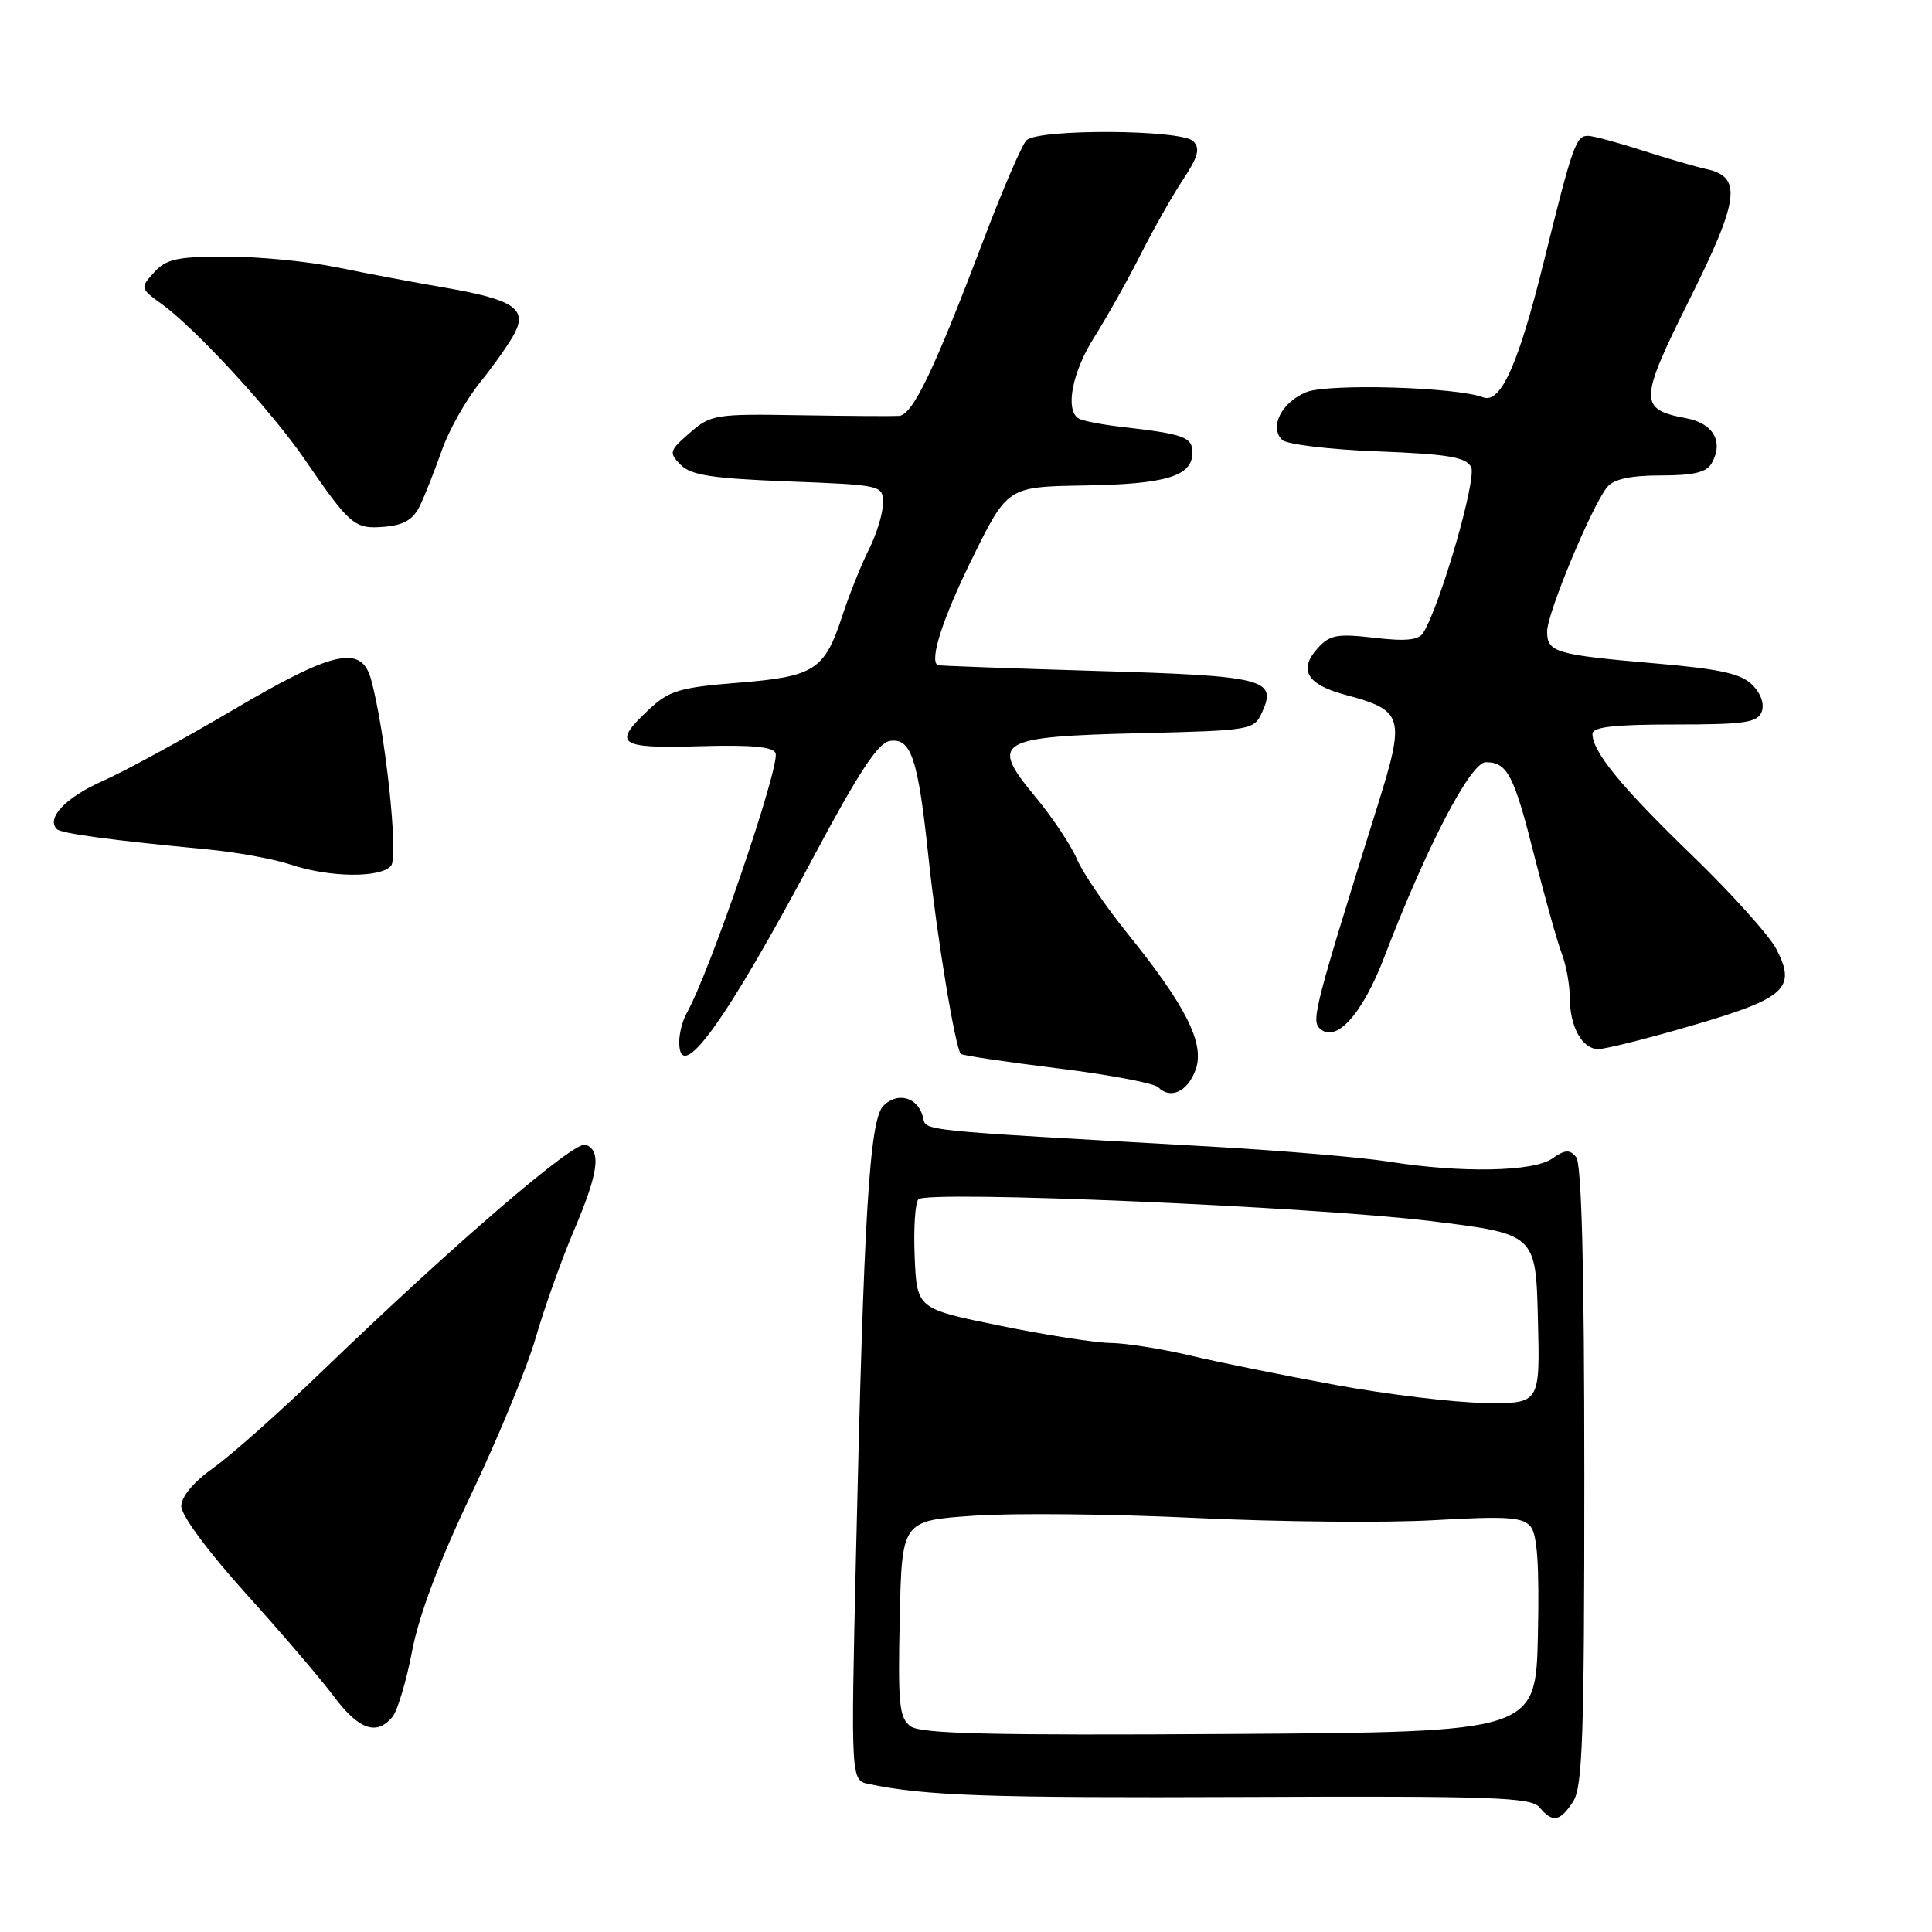 <?xml version="1.0" encoding="UTF-8" standalone="no"?>
<!DOCTYPE svg PUBLIC "-//W3C//DTD SVG 1.1//EN" "http://www.w3.org/Graphics/SVG/1.1/DTD/svg11.dtd" >
<svg xmlns="http://www.w3.org/2000/svg" xmlns:xlink="http://www.w3.org/1999/xlink" version="1.1" viewBox="0 0 256 256">
 <g >
 <path fill="currentColor"
d=" M 208.44 238.73 C 209.70 236.80 209.93 230.10 209.93 195.53 C 209.93 167.97 209.57 154.19 208.85 153.32 C 207.99 152.28 207.38 152.32 205.67 153.52 C 203.17 155.27 193.59 155.45 184.00 153.92 C 180.43 153.36 169.85 152.46 160.50 151.93 C 120.64 149.68 122.79 149.91 122.28 147.95 C 121.61 145.39 118.93 144.64 117.07 146.50 C 115.21 148.35 114.46 160.71 113.42 206.20 C 112.74 235.90 112.74 235.90 115.12 236.39 C 122.60 237.96 131.09 238.25 165.11 238.11 C 197.72 237.97 202.88 238.15 203.98 239.47 C 205.71 241.56 206.70 241.39 208.44 238.73 Z  M 51.99 227.51 C 52.67 226.69 53.85 222.75 54.61 218.76 C 55.52 214.00 58.21 206.86 62.44 198.00 C 65.98 190.57 69.83 181.25 70.98 177.27 C 72.13 173.29 74.41 166.90 76.04 163.07 C 79.31 155.38 79.71 152.49 77.60 151.68 C 76.13 151.11 60.26 164.75 42.50 181.87 C 37.00 187.17 30.60 192.85 28.27 194.50 C 25.67 196.35 24.04 198.29 24.02 199.57 C 24.01 200.78 27.53 205.54 32.51 211.07 C 37.20 216.26 42.46 222.41 44.21 224.75 C 47.52 229.19 49.90 230.03 51.99 227.51 Z  M 158.44 141.70 C 159.65 138.26 157.15 133.29 149.35 123.63 C 146.44 120.02 143.43 115.59 142.67 113.78 C 141.90 111.98 139.42 108.26 137.15 105.53 C 131.08 98.22 132.10 97.61 151.10 97.15 C 165.88 96.79 166.16 96.74 167.24 94.36 C 169.25 89.97 167.56 89.55 145.20 88.90 C 133.82 88.56 124.39 88.22 124.25 88.14 C 123.12 87.49 124.90 81.97 128.82 74.00 C 133.50 64.50 133.50 64.50 143.66 64.33 C 154.51 64.16 158.00 63.10 158.00 59.98 C 158.00 57.92 156.93 57.52 148.67 56.57 C 146.01 56.27 143.42 55.76 142.92 55.45 C 141.09 54.32 142.07 49.29 145.02 44.64 C 146.67 42.02 149.42 37.13 151.12 33.76 C 152.82 30.39 155.36 25.90 156.77 23.78 C 158.76 20.76 159.06 19.66 158.11 18.71 C 156.55 17.15 137.55 17.05 136.01 18.59 C 135.41 19.19 132.89 25.04 130.40 31.59 C 123.73 49.19 120.94 54.99 119.11 55.11 C 118.23 55.16 112.28 55.13 105.91 55.02 C 94.81 54.83 94.19 54.93 91.41 57.35 C 88.68 59.72 88.60 59.98 90.19 61.59 C 91.54 62.97 94.34 63.40 104.44 63.79 C 116.90 64.27 117.00 64.29 117.00 66.67 C 117.00 68.00 116.16 70.75 115.14 72.79 C 114.11 74.83 112.52 78.81 111.60 81.63 C 109.25 88.81 107.93 89.66 97.76 90.47 C 90.07 91.09 88.66 91.51 86.01 93.99 C 81.07 98.60 81.88 99.20 92.68 98.88 C 99.54 98.68 102.48 98.95 102.77 99.80 C 103.36 101.59 94.02 128.92 90.99 134.24 C 90.45 135.19 90.00 136.92 90.00 138.07 C 90.00 143.93 96.07 135.55 107.85 113.45 C 113.79 102.32 116.35 98.42 117.91 98.18 C 120.74 97.75 121.65 100.48 123.04 113.69 C 124.14 124.12 126.58 138.91 127.32 139.65 C 127.52 139.85 133.26 140.71 140.08 141.55 C 146.90 142.39 152.93 143.53 153.47 144.07 C 155.12 145.72 157.40 144.63 158.44 141.70 Z  M 224.29 135.86 C 236.59 132.28 238.06 130.94 235.38 125.77 C 234.45 123.98 229.45 118.41 224.26 113.39 C 214.86 104.31 211.02 99.63 211.01 97.25 C 211.00 96.33 213.84 96.00 221.89 96.00 C 231.18 96.00 232.88 95.75 233.43 94.32 C 233.82 93.30 233.33 91.88 232.18 90.74 C 230.71 89.26 227.90 88.64 219.40 87.91 C 206.07 86.76 205.00 86.44 205.00 83.67 C 205.00 81.26 210.95 66.97 212.97 64.53 C 213.85 63.48 216.06 63.00 220.07 63.00 C 224.44 63.00 226.13 62.59 226.82 61.36 C 228.41 58.52 227.02 56.09 223.43 55.42 C 217.13 54.24 217.16 53.15 223.84 39.74 C 230.47 26.45 230.87 23.44 226.13 22.41 C 224.68 22.09 220.83 20.97 217.56 19.92 C 214.29 18.86 211.07 18.00 210.41 18.00 C 208.82 18.00 208.37 19.27 204.56 34.69 C 201.21 48.26 198.85 53.54 196.52 52.65 C 192.96 51.28 175.92 50.79 173.07 51.97 C 169.80 53.33 168.17 56.57 169.89 58.29 C 170.48 58.88 176.17 59.57 182.52 59.81 C 191.85 60.17 194.23 60.57 194.93 61.88 C 195.72 63.36 190.87 80.17 188.58 83.86 C 187.99 84.82 186.28 85.00 182.11 84.51 C 177.19 83.94 176.20 84.12 174.60 85.89 C 172.02 88.74 173.17 90.70 178.20 92.05 C 185.99 94.13 186.23 94.92 182.56 106.68 C 174.34 132.95 173.76 135.16 174.82 136.22 C 176.95 138.35 180.49 134.48 183.41 126.86 C 189.01 112.22 194.85 101.00 196.87 101.00 C 199.74 101.00 200.60 102.65 203.33 113.50 C 204.72 119.00 206.34 124.77 206.93 126.32 C 207.52 127.86 208.00 130.48 208.00 132.13 C 208.00 136.04 209.63 139.00 211.79 139.01 C 212.73 139.01 218.36 137.60 224.29 135.86 Z  M 51.82 114.72 C 52.84 113.49 51.03 96.76 49.16 90.00 C 47.88 85.40 44.21 86.21 30.93 94.04 C 24.24 97.99 16.41 102.26 13.52 103.53 C 8.71 105.66 6.09 108.43 7.53 109.86 C 8.11 110.45 14.85 111.35 27.50 112.55 C 31.35 112.92 36.30 113.82 38.50 114.56 C 43.64 116.29 50.45 116.36 51.82 114.72 Z  M 55.65 67.00 C 56.31 65.62 57.61 62.33 58.54 59.69 C 59.46 57.04 61.74 52.99 63.60 50.69 C 65.46 48.38 67.53 45.44 68.20 44.14 C 69.88 40.89 67.97 39.66 58.79 38.09 C 54.78 37.40 48.41 36.20 44.63 35.42 C 40.85 34.64 34.28 34.00 30.03 34.00 C 23.47 34.00 22.03 34.31 20.42 36.09 C 18.55 38.16 18.56 38.21 21.50 40.34 C 25.98 43.60 36.01 54.50 40.37 60.86 C 46.40 69.64 46.98 70.13 50.92 69.80 C 53.52 69.58 54.75 68.85 55.65 67.00 Z  M 120.67 228.75 C 119.15 227.64 118.97 225.88 119.22 214.49 C 119.50 201.50 119.50 201.50 129.00 200.84 C 134.22 200.47 147.50 200.61 158.50 201.14 C 169.50 201.66 183.69 201.80 190.03 201.43 C 199.65 200.88 201.77 201.02 202.81 202.27 C 203.70 203.35 203.98 207.47 203.78 216.64 C 203.50 229.50 203.50 229.50 162.96 229.76 C 131.41 229.96 122.03 229.74 120.67 228.75 Z  M 177.00 183.52 C 170.12 182.26 161.43 180.50 157.69 179.61 C 153.94 178.73 149.22 177.98 147.19 177.95 C 145.16 177.93 138.55 176.90 132.50 175.66 C 121.50 173.42 121.50 173.42 121.20 166.56 C 121.04 162.79 121.26 159.34 121.70 158.91 C 122.92 157.71 173.68 159.87 189.50 161.79 C 203.50 163.50 203.50 163.50 203.78 174.75 C 204.07 186.00 204.07 186.00 196.78 185.90 C 192.78 185.85 183.88 184.78 177.00 183.52 Z "/>
</g>
</svg>